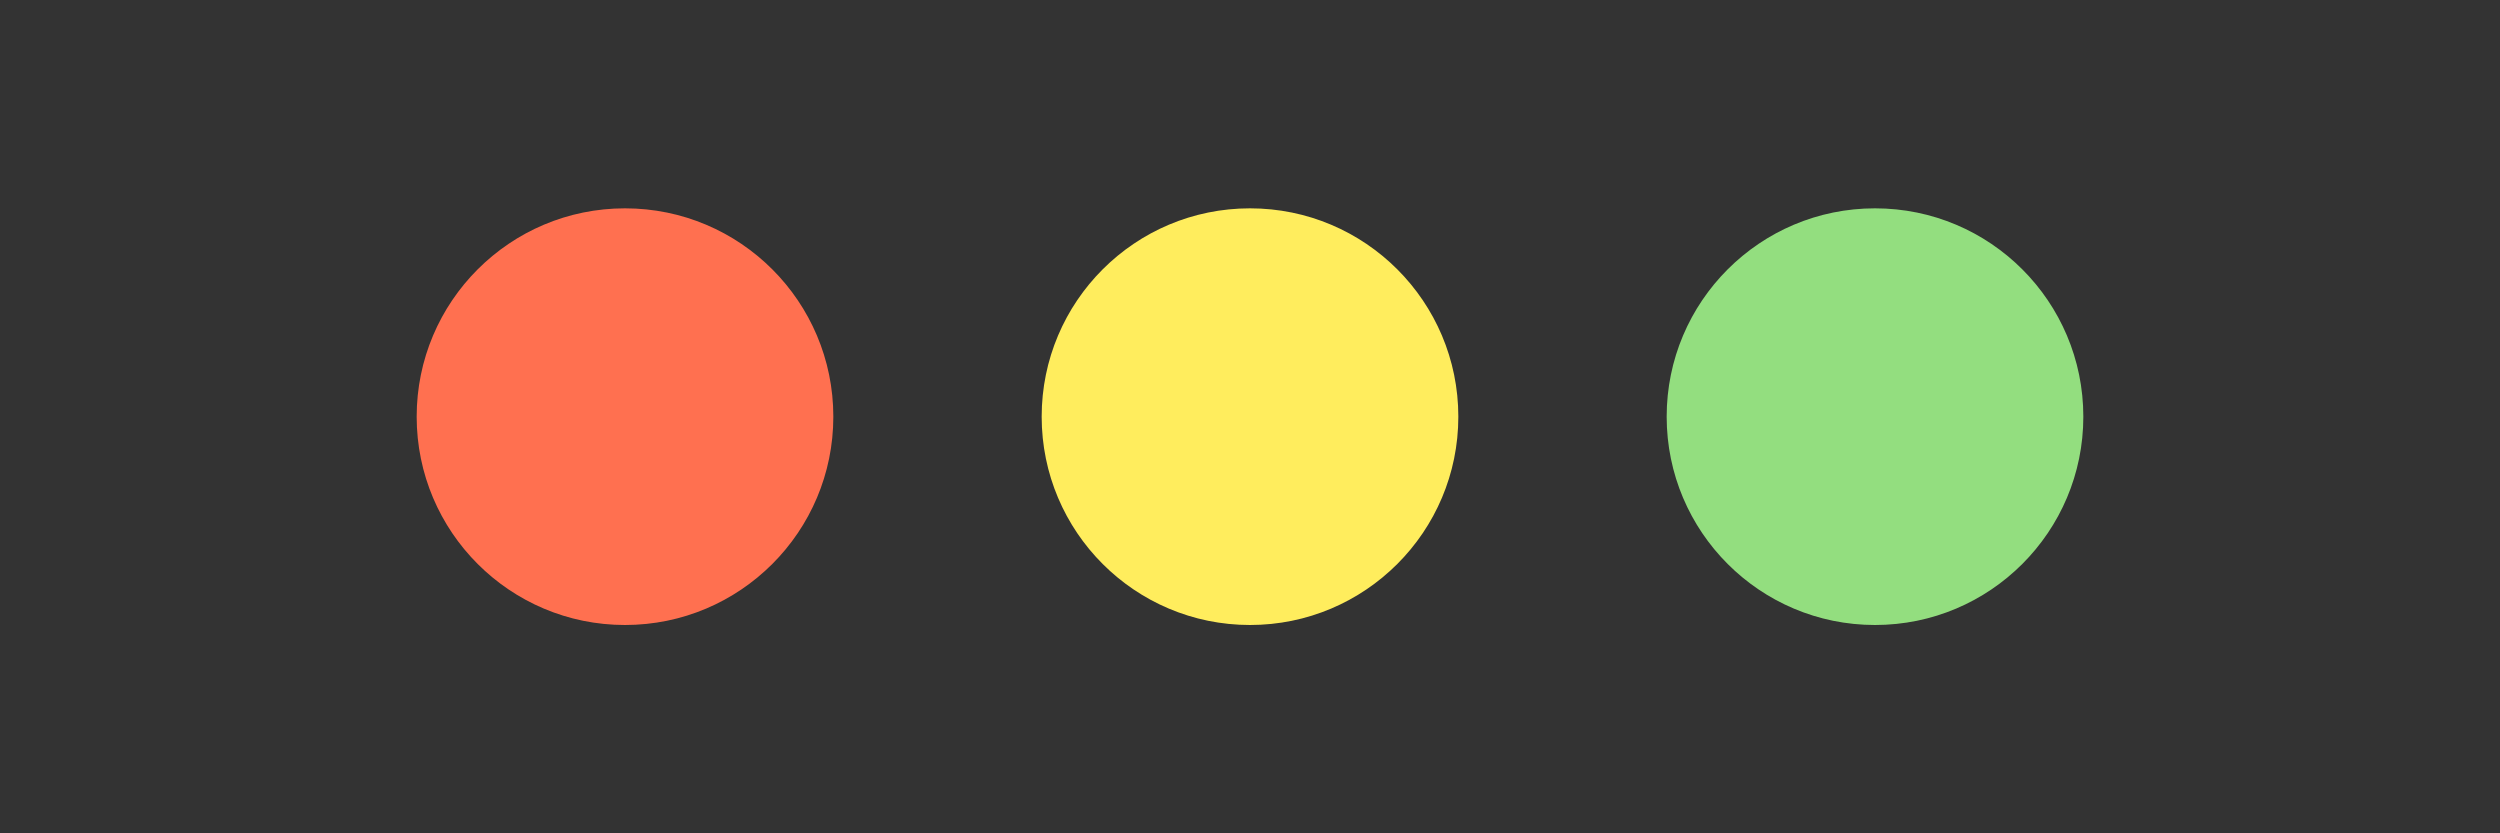 <?xml version="1.0" encoding="UTF-8"?>
<svg xmlns="http://www.w3.org/2000/svg" xmlns:xlink="http://www.w3.org/1999/xlink" width="78px" height="26px" viewBox="0 0 78 26" version="1.1">
<rect x="0" y="0" width="78" height="26" fill="#333333" stroke="none"/>
<g id="surface1">
<path style=" stroke:none;fill-rule:nonzero;fill:#ff7050;fill-opacity:1;" d="M 26 13 C 26 9.41 23.09 6.5 19.5 6.5 C 15.91 6.5 13 9.41 13 13 C 13 16.59 15.91 19.5 19.5 19.5 C 23.09 19.5 26 16.59 26 13 Z M 26 13 "/>
<path style=" stroke:none;fill-rule:nonzero;fill:#ffed5d;fill-opacity:1;" d="M 45.5 13 C 45.5 9.41 42.59 6.5 39 6.5 C 35.41 6.5 32.5 9.41 32.5 13 C 32.5 16.59 35.41 19.5 39 19.5 C 42.59 19.5 45.5 16.59 45.5 13 Z M 45.5 13 "/>
<path style=" stroke:none;fill-rule:nonzero;fill:#93de7f;fill-opacity:1;" d="M 65 13 C 65 9.41 62.09 6.5 58.5 6.5 C 54.91 6.5 52 9.41 52 13 C 52 16.59 54.91 19.5 58.5 19.5 C 62.09 19.5 65 16.59 65 13 Z M 65 13 "/>
</g>
</svg>

